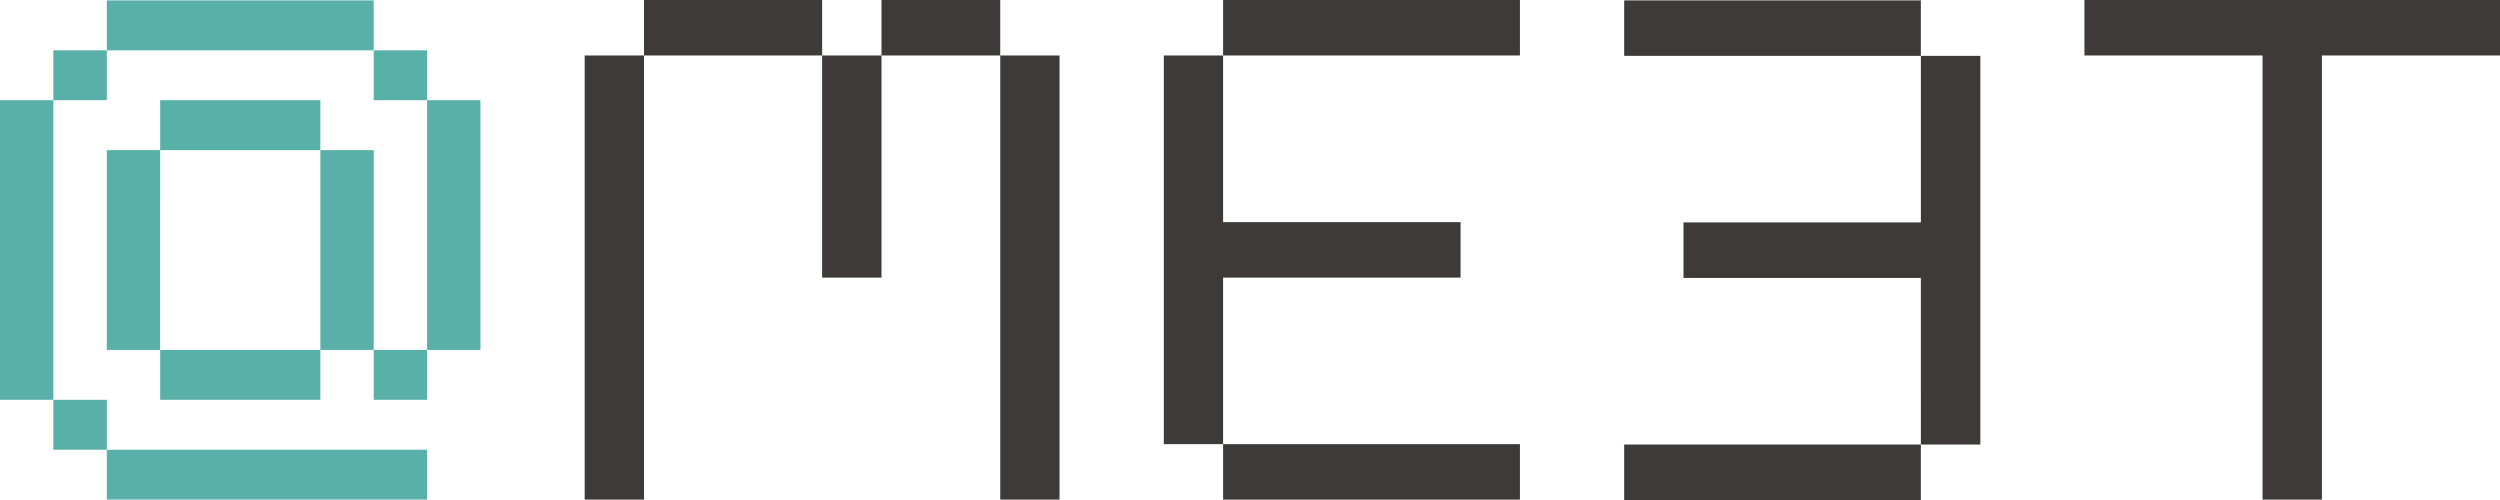 <?xml version="1.0" encoding="utf-8"?>
<!-- Generator: Adobe Illustrator 14.0.0, SVG Export Plug-In . SVG Version: 6.00 Build 43363)  -->
<!DOCTYPE svg PUBLIC "-//W3C//DTD SVG 1.1//EN" "http://www.w3.org/Graphics/SVG/1.1/DTD/svg11.dtd">
<svg version="1.1" id="圖層_1" xmlns="http://www.w3.org/2000/svg" xmlns:xlink="http://www.w3.org/1999/xlink" x="0px" y="0px"
	 width="100px" height="20px" viewBox="0 0 100 20" enable-background="new 0 0 100 20" xml:space="preserve">
<path fill="#58B0A8" d="M2.134,15.993H0v-1.996v-2.001V10V8.004v-2V4.007h2.134v1.997v2V10v1.996v2.001V15.993z M2.134,4.007V2.012
	h2.139v1.996H2.134z M4.272,17.989H2.134v-1.996h2.139V17.989z M14.949,2.012h-2.134h-2.139H8.542H6.407H4.272V0.016h2.134h2.135
	h2.134h2.139h2.134V2.012z M6.407,13.997H4.272v-2.001V10V8.004v-2h2.134v2V10v1.996V13.997z M14.949,17.989h2.134v1.996h-2.134
	h-2.134h-2.139H8.542H6.407H4.272v-1.996h2.134h2.135h2.134h2.139H14.949z M12.815,6.004h-2.139H8.542H6.407V4.007h2.135h2.134
	h2.139V6.004z M10.676,13.997h2.139v1.996h-2.139H8.542H6.407v-1.996h2.135H10.676z M14.949,13.997h-2.134v-2.001V10V8.004v-2h2.134
	v2V10v1.996V13.997z M17.083,4.007h-2.134V2.012h2.134V4.007z M14.949,15.993v-1.996h2.134v1.996H14.949z M17.083,13.997v-2.001V10
	V8.004v-2V4.007h2.134v1.997v2V10v1.996v2.001H17.083z"/>
<path fill="#3E3A39" d="M23.387,19.984v-2.219v-2.219v-2.223v-2.219V8.885V6.662V4.443V2.219h2.373v2.224v2.219v2.223v2.219v2.219
	v2.223v2.219v2.219H23.387z M32.885,2.219H30.51h-2.373H25.76V0h2.377h2.373h2.375V2.219z M32.885,11.104V8.885V6.662V4.443V2.219
	h2.375v2.224v2.219v2.223v2.219H32.885z M40.01,2.219h-2.378H35.26V0h2.372h2.378V2.219z M40.01,19.984v-2.219v-2.219v-2.223v-2.219
	V8.885V6.662V4.443V2.219h2.372v2.224v2.219v2.223v2.219v2.219v2.223v2.219v2.219H40.01z"/>
<path fill="#3E3A39" d="M48.924,17.766h-2.372v-2.219v-2.223v-2.219V8.885V6.662V4.443V2.219h2.372v2.224v2.219v2.223h2.373h2.377
	h2.373h2.376v2.219h-2.376h-2.373h-2.377h-2.373v2.219v2.223V17.766z M58.423,0h2.374v2.219h-2.374h-2.376h-2.373h-2.377h-2.373V0
	h2.373h2.377h2.373H58.423z M58.423,17.766h2.374v2.219h-2.374h-2.376h-2.373h-2.377h-2.373v-2.219h2.373h2.377h2.373H58.423z"/>
<path fill="#3E3A39" d="M76.834,15.557v-2.219v-2.22h-2.372H72.09h-2.378h-2.372V8.896h2.372h2.378h2.373h2.372V6.677V4.453V2.234
	h2.379v2.219v2.224v2.219v2.222v2.22v2.219v2.224h-2.379V15.557z M69.711,0.016h2.378h2.373h2.372v2.219h-2.372H72.09h-2.378h-2.372
	h-2.373V0.016h2.373H69.711z M69.711,17.781h2.378h2.373h2.372V20h-2.372H72.09h-2.378h-2.372h-2.373v-2.219h2.373H69.711z"/>
<path fill="#3E3A39" d="M90.502,19.984v-2.219v-2.219v-2.223v-2.219V8.885V6.662V4.443V2.219h-2.375h-2.373h-2.377V0h2.377h2.373
	h2.375h2.375h2.373h2.377H100v2.219h-2.373H95.25h-2.373v2.224v2.219v2.223v2.219v2.219v2.223v2.219v2.219H90.502z"/>
</svg>
